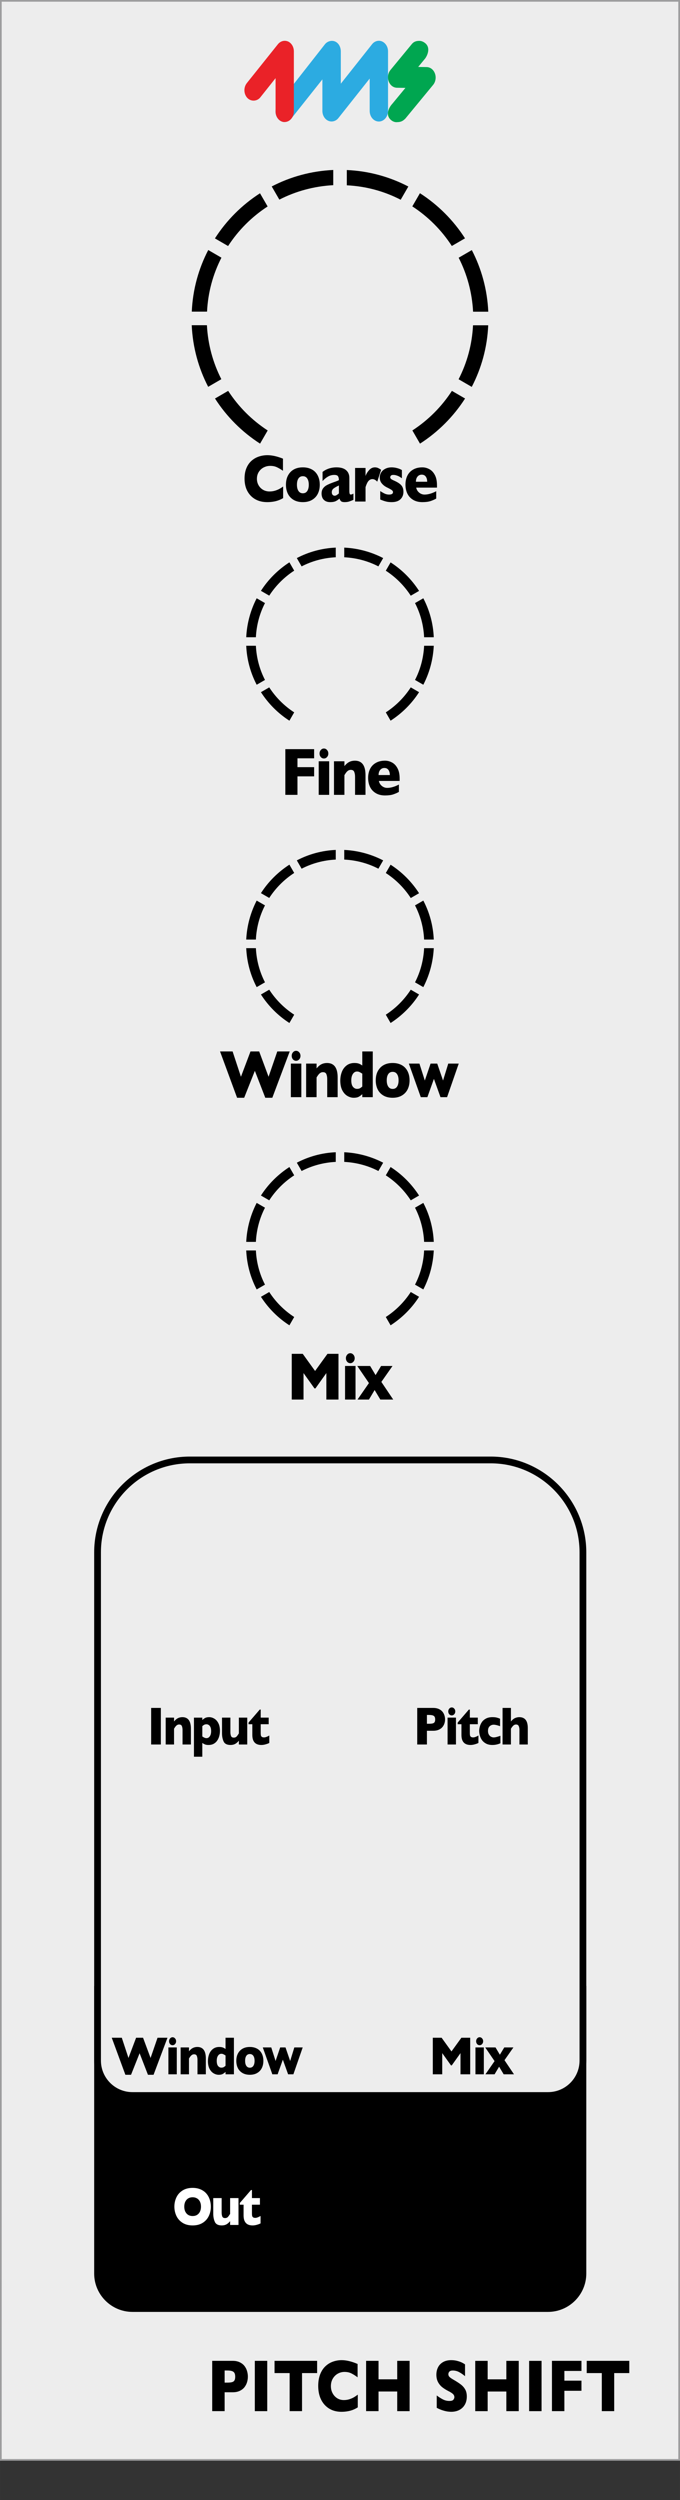 <?xml version="1.0" encoding="UTF-8" standalone="no"?>
<svg
   width="35.56mm"
   height="130.55mm"
   viewBox="0 0 100.8 370.07"
   version="1.1"
   id="svg70"
   sodipodi:docname="PitchShift_artwork.svg"
   inkscape:version="1.4.2 (ebf0e940, 2025-05-08)"
   xmlns:inkscape="http://www.inkscape.org/namespaces/inkscape"
   xmlns:sodipodi="http://sodipodi.sourceforge.net/DTD/sodipodi-0.dtd"
   xmlns="http://www.w3.org/2000/svg"
   xmlns:svg="http://www.w3.org/2000/svg">
  <rect x="0" y="0" width="100.8" height="370.07" fill="#333333" stroke="none"/>
  <sodipodi:namedview
     id="namedview70"
     pagecolor="#ffffff"
     bordercolor="#000000"
     borderopacity="0.25"
     inkscape:showpageshadow="2"
     inkscape:pageopacity="0.0"
     inkscape:pagecheckerboard="0"
     inkscape:deskcolor="#d1d1d1"
     inkscape:document-units="mm"
     inkscape:zoom="1.7575818"
     inkscape:cx="169.26666"
     inkscape:cy="444.92949"
     inkscape:window-width="1200"
     inkscape:window-height="979"
     inkscape:window-x="528"
     inkscape:window-y="38"
     inkscape:window-maximized="0"
     inkscape:current-layer="faceplate" />
  <defs
     id="defs6">
    <clipPath
       id="clippath">
      <rect
         x="36.5"
         y="81.06"
         width="27.8"
         height="25.62"
         style="fill: none; stroke-width: 0px;"
         id="rect1" />
    </clipPath>
    <clipPath
       id="clippath-1">
      <rect
         x="36.5"
         y="81.06"
         width="27.8"
         height="25.62"
         style="fill: none; stroke-width: 0px;"
         id="rect2" />
    </clipPath>
    <clipPath
       id="clippath-2">
      <rect
         x="36.5"
         y="125.81"
         width="27.8"
         height="25.62"
         style="fill: none; stroke-width: 0px;"
         id="rect3" />
    </clipPath>
    <clipPath
       id="clippath-3">
      <rect
         x="36.5"
         y="125.81"
         width="27.8"
         height="25.62"
         style="fill: none; stroke-width: 0px;"
         id="rect4" />
    </clipPath>
    <clipPath
       id="clippath-4">
      <rect
         x="36.5"
         y="170.56"
         width="27.8"
         height="25.62"
         style="fill: none; stroke-width: 0px;"
         id="rect5" />
    </clipPath>
    <clipPath
       id="clippath-5">
      <rect
         x="36.5"
         y="170.56"
         width="27.8"
         height="25.62"
         style="fill: none; stroke-width: 0px;"
         id="rect6" />
    </clipPath>
  </defs>
  <g
     id="faceplate">
    <g
       id="g7">
      <path
         id="rect7"
         style="fill:#ededed;stroke-width:0px"
         d="m 0.12,0.13 h 100.55 v 364 H 0.12 Z" />
      <path
         d="M100.55.25v363.75H.25V.25h100.3M100.8,0H0v364.25h100.8V0h0Z"
         style="fill: #9d9d9e; stroke-width: 0px;"
         id="path7" />
    </g>
    <path
       d="M13.96,293.97v42.58c0,3.12,2.55,5.67,5.67,5.67h61.61c3.12,0,5.67-2.55,5.67-5.67v-19.84h0v-22.74H13.96Z"
       style="fill: #000; stroke-width: 0px;"
       id="path8" />
    <g
       id="g10">
      <path
         d="M19.63,310.19c-2.85,0-5.17-2.32-5.17-5.17v-75.24c0-7.54,6.13-13.67,13.67-13.67h44.6c7.54,0,13.67,6.13,13.67,13.67v75.24c0,2.85-2.32,5.17-5.17,5.17H19.63Z"
         style="fill: #ededed; stroke-width: 0px;"
         id="path9" />
      <path
         d="M72.74,216.61c7.26,0,13.17,5.91,13.17,13.17v75.24c0,2.57-2.09,4.67-4.67,4.67H19.63c-2.57,0-4.67-2.09-4.67-4.67v-75.24c0-7.26,5.91-13.17,13.17-13.17h44.6M72.74,215.61H28.13c-7.8,0-14.17,6.38-14.17,14.17v75.24c0,3.12,2.55,5.67,5.67,5.67h61.61c3.12,0,5.67-2.55,5.67-5.67v-75.24c0-7.8-6.38-14.17-14.17-14.17h0Z"
         style="fill: #000; stroke-width: 0px;"
         id="path10" />
    </g>
    <path
       d="m 36.742,351.807 q 0,0.414 -0.119,0.811 -0.115,0.392 -0.374,0.736 -0.26,0.338 -0.705,0.553 -0.44,0.209 -1.039,0.209 H 33.298 V 356.91 h -1.841 v -7.444 h 3.048 q 0.599,0 1.039,0.215 0.445,0.215 0.705,0.559 0.26,0.344 0.374,0.747 0.119,0.403 0.119,0.822 z m -1.876,0.011 q 0,-0.532 -0.26,-0.725 -0.255,-0.199 -0.92,-0.199 h -0.388 v 1.794 h 0.396 q 0.458,0 0.705,-0.07 0.247,-0.07 0.357,-0.258 0.11,-0.188 0.11,-0.542 z m 4.748,5.092 h -1.841 v -7.444 h 1.841 z m 7.395,-5.634 H 44.771 V 356.91 H 42.934 v -5.634 h -2.237 v -1.81 h 6.311 z m 6.025,5.076 q -0.379,0.242 -0.775,0.387 -0.396,0.145 -0.802,0.204 -0.401,0.065 -0.832,0.065 -0.797,0 -1.431,-0.269 -0.63,-0.269 -1.097,-0.79 -0.462,-0.526 -0.696,-1.225 -0.229,-0.704 -0.229,-1.542 0,-0.961 0.273,-1.681 0.273,-0.725 0.762,-1.203 0.493,-0.478 1.119,-0.704 0.63,-0.231 1.326,-0.231 1.039,0 2.356,0.564 v 1.977 q -0.454,-0.344 -0.898,-0.569 -0.44,-0.231 -1.039,-0.231 -0.533,0 -0.995,0.258 -0.462,0.258 -0.744,0.736 -0.282,0.478 -0.282,1.117 0,0.564 0.247,1.037 0.247,0.467 0.683,0.747 0.44,0.274 0.991,0.274 0.445,0 0.841,-0.129 0.396,-0.134 0.665,-0.295 0.273,-0.161 0.559,-0.381 z m 7.685,0.559 H 58.882 V 354.004 H 56.112 V 356.91 H 54.271 v -7.444 h 1.841 v 2.734 h 2.77 v -2.734 h 1.837 z m 8.478,-2.165 q 0,0.698 -0.295,1.208 -0.291,0.51 -0.815,0.784 -0.524,0.269 -1.202,0.269 -0.189,0 -0.467,-0.032 -0.273,-0.027 -0.731,-0.161 -0.454,-0.134 -0.947,-0.397 v -1.826 q 0.462,0.349 0.907,0.58 0.449,0.231 0.96,0.231 0.471,0 0.608,-0.188 0.141,-0.193 0.141,-0.36 0,-0.301 -0.238,-0.505 -0.238,-0.209 -0.691,-0.43 -0.502,-0.258 -0.881,-0.559 -0.379,-0.306 -0.621,-0.763 -0.238,-0.457 -0.238,-1.08 0,-0.602 0.242,-1.085 0.242,-0.489 0.74,-0.779 0.498,-0.29 1.216,-0.29 0.511,0 0.943,0.124 0.436,0.118 0.718,0.269 0.282,0.15 0.388,0.236 v 1.746 q -0.374,-0.328 -0.837,-0.585 -0.458,-0.258 -0.982,-0.258 -0.344,0 -0.498,0.161 -0.154,0.161 -0.154,0.397 0,0.22 0.154,0.381 0.154,0.161 0.551,0.392 0.705,0.403 1.127,0.725 0.423,0.322 0.661,0.747 0.242,0.419 0.242,1.047 z m 7.699,2.165 h -1.837 v -2.906 h -2.77 v 2.906 h -1.841 v -7.444 h 1.841 v 2.734 h 2.77 v -2.734 h 1.837 z m 3.382,0 h -1.841 v -7.444 h 1.841 z m 5.915,-3.013 h -2.532 V 356.91 h -1.841 v -7.444 h 4.373 v 1.493 h -2.532 v 1.439 h 2.532 z m 7.091,-2.621 H 91.047 V 356.91 h -1.837 v -5.634 h -2.237 v -1.81 h 6.311 z"
       id="text10"
       style="font-weight:700;font-size:11px;font-family:GillSans-Bold, 'Gill Sans';stroke-width:0.906"
       aria-label="PITCH SHIFT" />
    <path
       d="M70.12,46.14h2.26c-.15-3.28-1.01-6.37-2.44-9.12l-1.95,1.13c1.24,2.42,1.99,5.13,2.14,8Z"
       style="fill: #000; stroke-width: 0px;"
       id="path11" />
    <path
       d="M70.12,48.14c-.14,2.87-.89,5.57-2.14,8l1.95,1.13c1.43-2.75,2.3-5.84,2.44-9.12h-2.26Z"
       style="fill: #000; stroke-width: 0px;"
       id="path12" />
    <path
       d="M 6.909,-0.508 Q 6.489,-0.288 6.05,-0.156 5.61,-0.024 5.161,0.029 4.717,0.088 4.238,0.088 q -0.884,0 -1.587,-0.244 Q 1.953,-0.4 1.436,-0.874 0.923,-1.353 0.664,-1.987 0.41,-2.627 0.41,-3.389 q 0,-0.874 0.303,-1.528 0.303,-0.659 0.845,-1.094 0.547,-0.435 1.24,-0.64 0.698,-0.21 1.47,-0.21 1.152,0 2.612,0.513 v 1.797 q -0.503,-0.312 -0.996,-0.518 -0.488,-0.21 -1.152,-0.21 -0.591,0 -1.104,0.234 -0.513,0.234 -0.825,0.669 -0.312,0.435 -0.312,1.016 0,0.513 0.273,0.942 0.273,0.425 0.757,0.679 0.488,0.249 1.099,0.249 0.493,0 0.933,-0.117 Q 5.991,-1.729 6.289,-1.875 6.592,-2.021 6.909,-2.222 Z m 6.172,-1.982 q 0,0.742 -0.322,1.323 -0.322,0.581 -0.967,0.918 -0.64,0.337 -1.562,0.337 -0.923,0 -1.567,-0.337 Q 8.023,-0.586 7.701,-1.167 7.383,-1.748 7.383,-2.49 q 0,-0.562 0.176,-1.021 0.181,-0.459 0.542,-0.811 0.366,-0.356 0.898,-0.547 0.532,-0.19 1.23,-0.19 0.703,0 1.24,0.195 0.542,0.19 0.894,0.537 0.356,0.347 0.537,0.811 0.181,0.464 0.181,1.025 z m -1.851,0 q 0,-0.591 -0.259,-0.923 Q 10.718,-3.75 10.23,-3.75 q -0.483,0 -0.742,0.337 -0.254,0.332 -0.254,0.923 0,0.586 0.259,0.928 0.259,0.342 0.737,0.342 0.488,0 0.742,-0.337 0.259,-0.342 0.259,-0.933 z m 7.52,2.241 q -0.386,0.151 -0.713,0.244 -0.327,0.093 -0.786,0.093 -0.435,0 -0.605,-0.151 -0.171,-0.156 -0.244,-0.376 -0.283,0.229 -0.63,0.381 -0.347,0.146 -0.908,0.146 -0.542,0 -0.879,-0.186 -0.332,-0.19 -0.469,-0.474 Q 13.385,-0.859 13.385,-1.162 q 0,-0.459 0.229,-0.757 0.234,-0.303 0.625,-0.493 0.391,-0.19 1.035,-0.396 0.366,-0.117 0.552,-0.176 0.19,-0.063 0.283,-0.098 0.093,-0.034 0.195,-0.088 0,-0.361 -0.146,-0.566 -0.146,-0.205 -0.635,-0.205 -0.576,0 -1.069,0.254 -0.493,0.254 -0.903,0.654 v -1.348 q 0.327,-0.234 0.708,-0.381 0.381,-0.151 0.796,-0.225 0.415,-0.073 0.84,-0.073 1.079,0 1.621,0.42 0.547,0.415 0.547,1.147 v 1.919 q 0,0.273 0.049,0.41 0.054,0.132 0.19,0.132 0.166,0 0.449,-0.142 z M 16.304,-1.201 v -1.177 q -0.625,0.254 -0.913,0.459 -0.288,0.2 -0.288,0.547 0,0.249 0.142,0.381 0.146,0.132 0.337,0.132 0.181,0 0.356,-0.098 0.181,-0.103 0.366,-0.244 z m 7.11,-3.501 -0.649,1.763 q -0.4,-0.381 -0.811,-0.381 -0.371,0 -0.645,0.254 -0.269,0.249 -0.518,0.928 V 0 h -1.758 v -4.971 h 1.758 v 1.201 q 0.166,-0.444 0.586,-0.864 0.42,-0.425 0.986,-0.425 0.298,0 0.518,0.088 0.225,0.088 0.532,0.269 z m 3.76,3.252 q 0,0.684 -0.503,1.113 -0.498,0.425 -1.484,0.425 -0.552,0 -0.981,-0.098 -0.43,-0.103 -0.938,-0.288 V -1.548 q 0.444,0.254 0.771,0.386 0.327,0.132 0.718,0.132 0.659,0 0.659,-0.361 0,-0.122 -0.098,-0.215 -0.093,-0.098 -0.332,-0.215 -0.234,-0.122 -0.63,-0.288 -0.488,-0.215 -0.83,-0.576 -0.342,-0.361 -0.342,-0.884 0,-0.371 0.225,-0.713 0.229,-0.342 0.688,-0.557 0.459,-0.22 1.108,-0.22 0.156,0 0.396,0.024 0.244,0.02 0.61,0.112 0.371,0.093 0.703,0.264 v 1.216 q -0.156,-0.093 -0.264,-0.156 -0.103,-0.063 -0.278,-0.142 -0.176,-0.078 -0.415,-0.137 -0.234,-0.063 -0.483,-0.063 -0.303,0 -0.415,0.117 -0.112,0.117 -0.112,0.234 0,0.122 0.117,0.229 0.117,0.103 0.522,0.259 0.586,0.225 0.938,0.464 0.352,0.234 0.498,0.518 0.151,0.283 0.151,0.669 z m 5.65,-0.61 h -3.501 q 0.103,0.454 0.503,0.742 0.4,0.288 0.908,0.288 0.889,0 1.963,-0.498 v 1.089 q -0.386,0.2 -0.938,0.366 -0.547,0.161 -1.396,0.161 -0.918,0 -1.562,-0.342 -0.645,-0.342 -0.967,-0.928 -0.317,-0.586 -0.317,-1.328 0,-0.732 0.317,-1.309 0.322,-0.581 0.967,-0.908 0.645,-0.332 1.562,-0.332 0.605,0 1.167,0.264 0.566,0.259 0.928,0.854 0.366,0.591 0.366,1.528 z m -1.65,-0.869 q 0,-0.479 -0.239,-0.762 -0.234,-0.288 -0.679,-0.288 -0.439,0 -0.713,0.293 -0.269,0.288 -0.269,0.757 z"
       id="text12"
       style="font-weight:700;font-size:10px;font-family:GillSans-Bold, 'Gill Sans';letter-spacing:-0.04em"
       transform="translate(35.89 74.24) scale(.88 1)"
       aria-label="Coarse" />
    <path
       d="M59.4,29.56l1.13-1.95c-2.75-1.43-5.84-2.3-9.12-2.44v2.26c2.87.14,5.57.89,7.99,2.14Z"
       style="fill: #000; stroke-width: 0px;"
       id="path13" />
    <path
       d="M66.98,36.41l1.95-1.13c-1.72-2.68-4-4.96-6.68-6.68l-1.13,1.95c2.34,1.52,4.33,3.51,5.85,5.85Z"
       style="fill: #000; stroke-width: 0px;"
       id="path14" />
    <path
       d="M39.67,30.56l-1.13-1.95c-2.68,1.72-4.96,4-6.68,6.68l1.95,1.13c1.52-2.34,3.51-4.33,5.85-5.85Z"
       style="fill: #000; stroke-width: 0px;"
       id="path15" />
    <path
       d="M49.4,27.42v-2.26c-3.28.15-6.37,1.01-9.12,2.44l1.13,1.95c2.42-1.24,5.13-1.99,8-2.14Z"
       style="fill: #000; stroke-width: 0px;"
       id="path16" />
    <path
       d="M33.82,57.86l-1.95,1.13c1.72,2.68,4,4.96,6.68,6.68l1.13-1.95c-2.34-1.52-4.33-3.51-5.85-5.85Z"
       style="fill: #000; stroke-width: 0px;"
       id="path17" />
    <path
       d="M61.13,63.72l1.13,1.95c2.68-1.72,4.96-4,6.68-6.68l-1.95-1.13c-1.52,2.34-3.51,4.33-5.85,5.85Z"
       style="fill: #000; stroke-width: 0px;"
       id="path18" />
    <path
       d="M30.68,48.14h-2.26c.15,3.28,1.01,6.37,2.44,9.12l1.95-1.13c-1.24-2.42-1.99-5.13-2.14-8Z"
       style="fill: #000; stroke-width: 0px;"
       id="path19" />
    <path
       d="M32.82,38.14l-1.95-1.13c-1.43,2.75-2.3,5.84-2.44,9.12h2.26c.14-2.87.89-5.57,2.14-8Z"
       style="fill: #000; stroke-width: 0px;"
       id="path20" />
    <g
       id="pips_-_fewest"
       data-name="pips - fewest">
      <g
         style="clip-path: url(#clippath);"
         clip-path="url(#clippath)"
         id="g31">
        <g
           style="clip-path: url(#clippath-1);"
           clip-path="url(#clippath-1)"
           id="g30">
          <path
             d="M56.09,83.84l.71-1.23c-1.74-.9-3.7-1.45-5.77-1.55v1.43c1.81.09,3.53.56,5.06,1.35"
             style="fill: #000; stroke-width: 0px;"
             id="path21" />
          <path
             d="M60.89,88.18l1.23-.71c-1.09-1.69-2.53-3.14-4.22-4.22l-.71,1.23c1.48.96,2.74,2.22,3.7,3.7"
             style="fill: #000; stroke-width: 0px;"
             id="path22" />
          <path
             d="M43.61,84.47l-.71-1.23c-1.69,1.09-3.14,2.53-4.22,4.22l1.23.71c.96-1.48,2.22-2.74,3.7-3.7"
             style="fill: #000; stroke-width: 0px;"
             id="path23" />
          <path
             d="M62.87,94.33h1.43c-.09-2.07-.64-4.03-1.55-5.77l-1.23.71c.79,1.53,1.26,3.24,1.35,5.06"
             style="fill: #000; stroke-width: 0px;"
             id="path24" />
          <path
             d="M49.77,82.49v-1.43c-2.07.09-4.03.64-5.77,1.55l.71,1.23c1.53-.79,3.24-1.26,5.06-1.35"
             style="fill: #000; stroke-width: 0px;"
             id="path25" />
          <path
             d="M39.91,101.75l-1.23.71c1.09,1.69,2.53,3.14,4.22,4.22l.71-1.23c-1.48-.96-2.74-2.22-3.7-3.7"
             style="fill: #000; stroke-width: 0px;"
             id="path26" />
          <path
             d="M57.19,105.45l.71,1.23c1.69-1.09,3.14-2.53,4.22-4.22l-1.23-.71c-.96,1.48-2.22,2.74-3.7,3.7"
             style="fill: #000; stroke-width: 0px;"
             id="path27" />
          <path
             d="M62.87,95.59c-.09,1.81-.56,3.53-1.35,5.06l1.23.71c.9-1.74,1.45-3.7,1.55-5.77h-1.43Z"
             style="fill: #000; stroke-width: 0px;"
             id="path28" />
          <path
             d="M37.93,95.59h-1.43c.09,2.07.64,4.03,1.55,5.77l1.23-.71c-.79-1.53-1.26-3.24-1.35-5.06"
             style="fill: #000; stroke-width: 0px;"
             id="path29" />
          <path
             d="M39.28,89.27l-1.23-.71c-.9,1.74-1.45,3.7-1.55,5.77h1.43c.09-1.81.56-3.53,1.35-5.06"
             style="fill: #000; stroke-width: 0px;"
             id="path30" />
        </g>
      </g>
    </g>
    <path
       d="M 5.698,-2.739 H 2.891 V 0 H 0.85 V -6.768 H 5.698 v 1.357 H 2.891 v 1.309 h 2.808 z m 2.393,-3.379 q 0,0.308 -0.22,0.522 -0.22,0.215 -0.522,0.215 -0.205,0 -0.376,-0.098 -0.166,-0.098 -0.264,-0.264 -0.098,-0.171 -0.098,-0.376 0,-0.303 0.215,-0.522 0.215,-0.22 0.522,-0.22 0.303,0 0.522,0.22 0.22,0.22 0.22,0.522 z M 8.233,0 H 6.47 v -4.971 h 1.763 z m 6.119,0 h -1.758 v -2.681 q 0,-0.41 -0.137,-0.713 -0.132,-0.308 -0.586,-0.308 -0.215,0 -0.381,0.083 -0.161,0.078 -0.293,0.205 -0.127,0.127 -0.215,0.244 -0.088,0.117 -0.181,0.249 V 0 H 9.044 v -4.971 h 1.758 v 0.713 q 0.415,-0.444 0.83,-0.62 0.42,-0.181 0.933,-0.181 1.787,0 1.787,2.139 z m 5.752,-2.061 h -3.501 q 0.103,0.454 0.503,0.742 0.4,0.288 0.908,0.288 0.889,0 1.963,-0.498 v 1.089 q -0.386,0.2 -0.938,0.366 -0.547,0.161 -1.396,0.161 -0.918,0 -1.562,-0.342 -0.645,-0.342 -0.967,-0.928 -0.317,-0.586 -0.317,-1.328 0,-0.732 0.317,-1.309 0.322,-0.581 0.967,-0.908 0.645,-0.332 1.562,-0.332 0.605,0 1.167,0.264 0.566,0.259 0.928,0.854 0.366,0.591 0.366,1.528 z m -1.65,-0.869 q 0,-0.479 -0.239,-0.762 -0.234,-0.288 -0.679,-0.288 -0.439,0 -0.713,0.293 -0.269,0.288 -0.269,0.757 z"
       id="text31"
       style="font-weight:700;font-size:10px;font-family:GillSans-Bold, 'Gill Sans';letter-spacing:-0.04em"
       transform="translate(41.55 117.66) scale(.88 1)"
       aria-label="Fine" />
    <g
       id="pips_-_fewest-2"
       data-name="pips - fewest">
      <g
         style="clip-path: url(#clippath-2);"
         clip-path="url(#clippath-2)"
         id="g41">
        <g
           style="clip-path: url(#clippath-3);"
           clip-path="url(#clippath-3)"
           id="g40">
          <path
             d="M56.09,128.59l.71-1.23c-1.74-.9-3.7-1.45-5.77-1.55v1.43c1.81.09,3.53.56,5.06,1.35"
             style="fill: #000; stroke-width: 0px;"
             id="path31" />
          <path
             d="M60.89,132.93l1.23-.71c-1.09-1.69-2.53-3.14-4.22-4.22l-.71,1.23c1.48.96,2.74,2.22,3.7,3.7"
             style="fill: #000; stroke-width: 0px;"
             id="path32" />
          <path
             d="M43.61,129.22l-.71-1.23c-1.69,1.09-3.14,2.53-4.22,4.22l1.23.71c.96-1.48,2.22-2.74,3.7-3.7"
             style="fill: #000; stroke-width: 0px;"
             id="path33" />
          <path
             d="M62.87,139.08h1.43c-.09-2.07-.64-4.03-1.55-5.77l-1.23.71c.79,1.53,1.26,3.24,1.35,5.06"
             style="fill: #000; stroke-width: 0px;"
             id="path34" />
          <path
             d="M49.77,127.24v-1.43c-2.07.09-4.03.64-5.77,1.55l.71,1.23c1.53-.79,3.24-1.26,5.06-1.35"
             style="fill: #000; stroke-width: 0px;"
             id="path35" />
          <path
             d="M39.91,146.5l-1.23.71c1.09,1.69,2.53,3.14,4.22,4.22l.71-1.23c-1.48-.96-2.74-2.22-3.7-3.7"
             style="fill: #000; stroke-width: 0px;"
             id="path36" />
          <path
             d="M57.19,150.2l.71,1.23c1.69-1.09,3.14-2.53,4.22-4.22l-1.23-.71c-.96,1.48-2.22,2.74-3.7,3.7"
             style="fill: #000; stroke-width: 0px;"
             id="path37" />
          <path
             d="M62.87,140.35c-.09,1.81-.56,3.53-1.35,5.06l1.23.71c.9-1.74,1.45-3.7,1.55-5.77h-1.43Z"
             style="fill: #000; stroke-width: 0px;"
             id="path38" />
          <path
             d="M37.93,140.35h-1.43c.09,2.07.64,4.03,1.55,5.77l1.23-.71c-.79-1.53-1.26-3.24-1.35-5.06"
             style="fill: #000; stroke-width: 0px;"
             id="path39" />
          <path
             d="M39.28,134.02l-1.23-.71c-.9,1.74-1.45,3.7-1.55,5.77h1.43c.09-1.81.56-3.53,1.35-5.06"
             style="fill: #000; stroke-width: 0px;"
             id="path40" />
        </g>
      </g>
    </g>
    <path
       d="M 11.812,-6.768 8.882,0.088 H 7.7 L 5.942,-3.901 4.141,0.088 H 2.949 L 0.078,-6.768 h 2.114 l 1.406,3.75 1.611,-3.75 h 1.46 l 1.582,3.75 1.47,-3.75 z m 1.817,0.649 q 0,0.308 -0.22,0.522 -0.22,0.215 -0.522,0.215 -0.205,0 -0.376,-0.098 -0.166,-0.098 -0.264,-0.264 -0.098,-0.171 -0.098,-0.376 0,-0.303 0.215,-0.522 0.215,-0.22 0.522,-0.22 0.303,0 0.522,0.22 0.22,0.22 0.22,0.522 z M 13.77,0 h -1.763 v -4.971 h 1.763 z m 6.119,0 h -1.758 v -2.681 q 0,-0.41 -0.137,-0.713 -0.132,-0.308 -0.586,-0.308 -0.215,0 -0.381,0.083 -0.161,0.078 -0.293,0.205 -0.127,0.127 -0.215,0.244 -0.088,0.117 -0.181,0.249 V 0 h -1.758 v -4.971 h 1.758 v 0.713 q 0.415,-0.444 0.83,-0.62 0.42,-0.181 0.933,-0.181 1.787,0 1.787,2.139 z m 5.913,0 h -1.763 v -0.449 q -0.278,0.234 -0.591,0.386 -0.308,0.151 -0.854,0.151 -0.542,0 -1.064,-0.269 -0.522,-0.269 -0.859,-0.835 -0.337,-0.571 -0.337,-1.436 0,-0.679 0.254,-1.27 0.254,-0.596 0.796,-0.967 0.542,-0.371 1.328,-0.371 0.488,0 0.791,0.107 0.303,0.107 0.537,0.273 v -2.09 h 1.763 z m -1.763,-1.582 v -1.899 q -0.308,-0.171 -0.483,-0.244 -0.171,-0.073 -0.405,-0.073 -0.415,0 -0.693,0.352 -0.273,0.352 -0.273,0.957 0,0.659 0.288,0.962 0.293,0.298 0.679,0.298 0.317,0 0.513,-0.098 0.195,-0.103 0.376,-0.254 z m 7.964,-0.908 q 0,0.742 -0.322,1.323 -0.322,0.581 -0.967,0.918 -0.64,0.337 -1.562,0.337 -0.923,0 -1.567,-0.337 -0.64,-0.337 -0.962,-0.918 -0.317,-0.581 -0.317,-1.323 0,-0.562 0.176,-1.021 0.181,-0.459 0.542,-0.811 0.366,-0.356 0.898,-0.547 0.532,-0.19 1.23,-0.19 0.703,0 1.24,0.195 0.542,0.19 0.894,0.537 0.356,0.347 0.537,0.811 0.181,0.464 0.181,1.025 z m -1.851,0 q 0,-0.591 -0.259,-0.923 Q 29.64,-3.75 29.152,-3.75 q -0.483,0 -0.742,0.337 -0.254,0.332 -0.254,0.923 0,0.586 0.259,0.928 0.259,0.342 0.737,0.342 0.488,0 0.742,-0.337 0.259,-0.342 0.259,-0.933 z M 40.285,-4.971 38.322,0 H 37.214 L 36.105,-2.71 35.002,0 h -1.108 l -2.012,-4.971 h 1.782 l 0.908,2.51 0.972,-2.51 h 1.118 l 0.981,2.51 0.879,-2.51 z"
       id="text41"
       style="font-weight:700;font-size:10px;font-family:GillSans-Bold, 'Gill Sans';letter-spacing:-0.04em"
       transform="translate(32.55 162.41) scale(.88 1)"
       aria-label="Window" />
    <g
       id="pips_-_fewest-3"
       data-name="pips - fewest">
      <g
         style="clip-path: url(#clippath-4);"
         clip-path="url(#clippath-4)"
         id="g51">
        <g
           style="clip-path: url(#clippath-5);"
           clip-path="url(#clippath-5)"
           id="g50">
          <path
             d="M56.09,173.34l.71-1.23c-1.74-.9-3.7-1.45-5.77-1.55v1.43c1.81.09,3.53.56,5.06,1.35"
             style="fill: #000; stroke-width: 0px;"
             id="path41" />
          <path
             d="M60.89,177.68l1.23-.71c-1.09-1.69-2.53-3.14-4.22-4.22l-.71,1.23c1.48.96,2.74,2.22,3.7,3.7"
             style="fill: #000; stroke-width: 0px;"
             id="path42" />
          <path
             d="M43.61,173.98l-.71-1.23c-1.69,1.09-3.14,2.53-4.22,4.22l1.23.71c.96-1.48,2.22-2.74,3.7-3.7"
             style="fill: #000; stroke-width: 0px;"
             id="path43" />
          <path
             d="M62.87,183.83h1.43c-.09-2.07-.64-4.03-1.55-5.77l-1.23.71c.79,1.53,1.26,3.24,1.35,5.06"
             style="fill: #000; stroke-width: 0px;"
             id="path44" />
          <path
             d="M49.77,171.99v-1.43c-2.07.09-4.03.64-5.77,1.55l.71,1.23c1.53-.79,3.24-1.26,5.06-1.35"
             style="fill: #000; stroke-width: 0px;"
             id="path45" />
          <path
             d="M39.91,191.25l-1.23.71c1.09,1.69,2.53,3.14,4.22,4.22l.71-1.23c-1.48-.96-2.74-2.22-3.7-3.7"
             style="fill: #000; stroke-width: 0px;"
             id="path46" />
          <path
             d="M57.19,194.95l.71,1.23c1.69-1.09,3.14-2.53,4.22-4.22l-1.23-.71c-.96,1.48-2.22,2.74-3.7,3.7"
             style="fill: #000; stroke-width: 0px;"
             id="path47" />
          <path
             d="M62.87,185.1c-.09,1.81-.56,3.53-1.35,5.06l1.23.71c.9-1.74,1.45-3.7,1.55-5.77h-1.43Z"
             style="fill: #000; stroke-width: 0px;"
             id="path48" />
          <path
             d="M37.93,185.1h-1.43c.09,2.07.64,4.03,1.55,5.77l1.23-.71c-.79-1.53-1.26-3.24-1.35-5.06"
             style="fill: #000; stroke-width: 0px;"
             id="path49" />
          <path
             d="M39.28,178.77l-1.23-.71c-.9,1.74-1.45,3.7-1.55,5.77h1.43c.09-1.81.56-3.53,1.35-5.06"
             style="fill: #000; stroke-width: 0px;"
             id="path50" />
        </g>
      </g>
    </g>
    <path
       d="M 8.721,0 H 6.68 V -3.921 L 4.839,-1.65 H 4.678 L 2.832,-3.921 V 0 H 0.85 V -6.768 H 2.7 l 2.08,2.539 2.09,-2.539 h 1.851 z m 2.73,-6.118 q 0,0.308 -0.22,0.522 -0.22,0.215 -0.522,0.215 -0.205,0 -0.376,-0.098 -0.166,-0.098 -0.264,-0.264 -0.098,-0.171 -0.098,-0.376 0,-0.303 0.215,-0.522 0.215,-0.22 0.522,-0.22 0.303,0 0.522,0.22 0.22,0.22 0.22,0.522 z M 11.592,0 H 9.829 v -4.971 h 1.763 z m 6.348,0 H 15.772 L 14.81,-1.411 13.853,0 h -1.924 l 1.924,-2.441 -1.963,-2.529 h 2.163 l 0.918,1.353 0.928,-1.353 h 1.924 l -1.88,2.358 z"
       id="text51"
       style="font-weight:700;font-size:10px;font-family:GillSans-Bold, 'Gill Sans';letter-spacing:-0.04em"
       transform="translate(42.5 207.17) scale(.88 1)"
       aria-label="Mix" />
    <path
       d="m 6.473,-2.711 q 0,0.758 -0.352,1.395 -0.348,0.637 -1.039,1.012 -0.691,0.375 -1.684,0.375 -1.004,0 -1.699,-0.391 Q 1.004,-0.711 0.664,-1.348 0.328,-1.984 0.328,-2.711 q 0,-0.73 0.336,-1.363 Q 1,-4.711 1.695,-5.098 q 0.699,-0.391 1.703,-0.391 0.75,0 1.336,0.223 0.59,0.223 0.969,0.605 0.379,0.379 0.574,0.887 0.195,0.504 0.195,1.062 z m -1.664,0 q 0,-0.305 -0.09,-0.555 -0.09,-0.254 -0.273,-0.438 -0.18,-0.188 -0.441,-0.289 -0.262,-0.105 -0.605,-0.105 -0.656,0 -1.031,0.383 -0.375,0.383 -0.375,1.004 0,0.621 0.375,1.008 0.379,0.383 1.031,0.383 0.449,0 0.766,-0.176 0.316,-0.18 0.48,-0.492 0.164,-0.316 0.164,-0.723 z M 11.129,0 H 9.719 v -0.566 q -0.297,0.32 -0.625,0.48 -0.324,0.156 -0.781,0.156 -0.902,0 -1.168,-0.523 -0.266,-0.527 -0.266,-1.188 v -2.336 h 1.41 v 2.148 q 0,0.324 0.105,0.57 0.109,0.242 0.469,0.242 0.309,0 0.488,-0.176 0.18,-0.176 0.367,-0.449 v -2.336 h 1.41 z m 3.715,-0.23 q -0.219,0.105 -0.605,0.203 -0.383,0.098 -0.734,0.098 -1.52,0 -1.52,-1.484 V -3 H 11.348 V -3.246 L 13.235,-5.168 h 0.16 v 1.191 h 1.344 V -3 h -1.344 v 1.273 q 0,0.223 0.027,0.359 0.027,0.137 0.152,0.23 0.129,0.09 0.387,0.09 0.336,0 0.883,-0.281 z"
       id="text52"
       style="font-weight:700;font-size:8px;font-family:GillSans-Bold, 'Gill Sans';letter-spacing:-0.04em;fill:#ffffff"
       transform="translate(25.56 329.35) scale(.88 1)"
       aria-label="Out" />
    <path
       d="m 5.367,-3.711 q 0,0.301 -0.105,0.59 -0.102,0.285 -0.332,0.535 -0.23,0.246 -0.625,0.402 Q 3.914,-2.031 3.383,-2.031 H 2.312 V 0 H 0.68 v -5.414 h 2.703 q 0.531,0 0.922,0.156 0.395,0.156 0.625,0.406 0.23,0.25 0.332,0.543 0.105,0.293 0.105,0.598 z m -1.664,0.008 q 0,-0.387 -0.23,-0.527 Q 3.246,-4.375 2.656,-4.375 H 2.312 v 1.305 h 0.352 q 0.406,0 0.625,-0.051 0.219,-0.051 0.316,-0.188 0.098,-0.137 0.098,-0.395 z m 3.387,-1.191 q 0,0.246 -0.176,0.418 -0.176,0.172 -0.418,0.172 -0.164,0 -0.301,-0.078 -0.133,-0.078 -0.211,-0.211 -0.078,-0.137 -0.078,-0.301 0,-0.242 0.172,-0.418 0.172,-0.176 0.418,-0.176 0.242,0 0.418,0.176 0.176,0.176 0.176,0.418 z M 7.203,0 H 5.793 V -3.977 H 7.203 Z M 10.989,-0.23 Q 10.77,-0.125 10.383,-0.027 10.001,0.07 9.649,0.07 q -1.52,0 -1.52,-1.484 V -3 H 7.493 v -0.246 l 1.887,-1.922 h 0.16 v 1.191 H 10.883 V -3 H 9.54 v 1.273 q 0,0.223 0.027,0.359 0.027,0.137 0.152,0.23 0.129,0.09 0.387,0.09 0.336,0 0.883,-0.281 z m 3.703,0.047 q -0.176,0.066 -0.371,0.125 -0.195,0.055 -0.441,0.09 -0.242,0.039 -0.531,0.039 -0.652,0 -1.105,-0.219 Q 11.794,-0.371 11.548,-0.703 11.306,-1.039 11.212,-1.387 11.118,-1.734 11.118,-2 q 0,-0.266 0.094,-0.613 0.098,-0.348 0.336,-0.672 0.238,-0.324 0.688,-0.543 0.453,-0.219 1.113,-0.219 0.441,0 0.719,0.062 0.277,0.062 0.562,0.168 v 1.105 q -0.688,-0.219 -1.074,-0.219 -0.375,0 -0.668,0.227 Q 12.599,-2.477 12.599,-2 q 0,0.316 0.145,0.535 0.145,0.215 0.367,0.316 0.223,0.102 0.445,0.102 0.211,0 0.48,-0.062 0.27,-0.062 0.656,-0.18 z M 19.302,0 h -1.406 v -2.062 q 0,-0.023 0,-0.043 0.004,-0.023 0.004,-0.094 0,-0.285 -0.121,-0.523 -0.121,-0.238 -0.461,-0.238 -0.266,0 -0.469,0.18 -0.203,0.176 -0.387,0.445 V 0 h -1.406 v -5.414 h 1.406 V -3.406 q 0.348,-0.371 0.688,-0.504 0.34,-0.137 0.723,-0.137 1.43,0 1.43,1.605 z"
       id="text53"
       style="font-weight:700;font-size:8px;font-family:GillSans-Bold, 'Gill Sans';letter-spacing:-0.04em"
       transform="translate(61.25 258.23) scale(.88 1)"
       aria-label="Pitch" />
    <path
       d="M 2.32,0 H 0.688 v -5.414 h 1.633 z m 5.063,0 h -1.406 v -2.145 q 0,-0.328 -0.109,-0.57 -0.105,-0.246 -0.469,-0.246 -0.172,0 -0.305,0.066 -0.129,0.062 -0.234,0.164 -0.102,0.102 -0.172,0.195 -0.07,0.094 -0.145,0.199 V 0 h -1.406 v -3.977 h 1.406 V -3.406 q 0.332,-0.355 0.664,-0.496 0.336,-0.145 0.746,-0.145 1.43,0 1.43,1.711 z m 4.891,-2.016 q 0,0.398 -0.113,0.77 -0.113,0.371 -0.348,0.672 -0.23,0.297 -0.598,0.473 -0.363,0.172 -0.848,0.172 -0.391,0 -0.617,-0.082 Q 9.528,-0.094 9.305,-0.23 V 1.809 h -1.406 v -5.785 h 1.406 v 0.359 q 0.211,-0.184 0.465,-0.305 0.258,-0.125 0.695,-0.125 0.434,0 0.852,0.215 0.418,0.215 0.688,0.672 0.27,0.453 0.27,1.145 z m -1.48,0.031 q 0,-0.359 -0.113,-0.582 -0.113,-0.227 -0.293,-0.324 -0.18,-0.102 -0.371,-0.102 -0.25,0 -0.41,0.082 -0.16,0.078 -0.301,0.199 v 1.52 q 0.074,0.039 0.156,0.09 0.086,0.047 0.168,0.082 0.086,0.035 0.18,0.059 0.098,0.023 0.207,0.023 0.332,0 0.555,-0.281 Q 10.794,-1.5 10.794,-1.984 Z M 16.876,0 h -1.41 v -0.566 q -0.297,0.32 -0.625,0.48 -0.324,0.156 -0.781,0.156 -0.902,0 -1.168,-0.523 -0.266,-0.527 -0.266,-1.188 v -2.336 h 1.41 v 2.148 q 0,0.324 0.105,0.57 0.109,0.242 0.469,0.242 0.309,0 0.488,-0.176 0.18,-0.176 0.367,-0.449 v -2.336 h 1.41 z m 3.715,-0.23 q -0.219,0.105 -0.605,0.203 -0.383,0.098 -0.734,0.098 -1.52,0 -1.52,-1.484 V -3 h -0.637 v -0.246 l 1.887,-1.922 h 0.16 v 1.191 h 1.344 V -3 h -1.344 v 1.273 q 0,0.223 0.027,0.359 0.027,0.137 0.152,0.23 0.129,0.09 0.387,0.09 0.336,0 0.883,-0.281 z"
       id="text54"
       style="font-weight:700;font-size:8px;font-family:GillSans-Bold, 'Gill Sans';letter-spacing:-0.04em"
       transform="translate(21.8 258.23) scale(.88 1)"
       aria-label="Input" />
    <path
       d="M 6.977,0 H 5.344 V -3.137 L 3.871,-1.32 H 3.742 L 2.266,-3.137 V 0 H 0.68 v -5.414 h 1.48 l 1.664,2.031 1.672,-2.031 h 1.48 z m 2.184,-4.895 q 0,0.246 -0.176,0.418 -0.176,0.172 -0.418,0.172 -0.164,0 -0.301,-0.078 -0.133,-0.078 -0.211,-0.211 -0.078,-0.137 -0.078,-0.301 0,-0.242 0.172,-0.418 0.172,-0.176 0.418,-0.176 0.242,0 0.418,0.176 0.176,0.176 0.176,0.418 z M 9.274,0 H 7.864 V -3.977 H 9.274 Z M 14.352,0 H 12.618 L 11.848,-1.129 11.083,0 H 9.544 L 11.083,-1.953 9.512,-3.977 h 1.73 l 0.734,1.082 0.742,-1.082 h 1.539 l -1.504,1.887 z"
       id="text55"
       style="font-weight:700;font-size:8px;font-family:GillSans-Bold, 'Gill Sans';letter-spacing:-0.04em"
       transform="translate(63.56 307.05) scale(.88 1)"
       aria-label="Mix" />
    <path
       d="M 9.449,-5.414 7.105,0.07 H 6.16 L 4.754,-3.121 3.312,0.07 H 2.359 L 0.062,-5.414 h 1.691 l 1.125,3 1.289,-3 h 1.168 l 1.266,3 1.176,-3 z m 1.453,0.52 q 0,0.246 -0.176,0.418 -0.176,0.172 -0.418,0.172 -0.164,0 -0.301,-0.078 -0.133,-0.078 -0.211,-0.211 -0.078,-0.137 -0.078,-0.301 0,-0.242 0.172,-0.418 0.172,-0.176 0.418,-0.176 0.242,0 0.418,0.176 0.176,0.176 0.176,0.418 z M 11.016,0 H 9.606 v -3.977 h 1.41 z m 4.895,0 h -1.406 v -2.145 q 0,-0.328 -0.109,-0.57 -0.105,-0.246 -0.469,-0.246 -0.172,0 -0.305,0.066 -0.129,0.062 -0.234,0.164 -0.102,0.102 -0.172,0.195 -0.07,0.094 -0.145,0.199 V 0 h -1.406 v -3.977 h 1.406 V -3.406 q 0.332,-0.355 0.664,-0.496 0.336,-0.145 0.746,-0.145 1.43,0 1.43,1.711 z m 4.731,0 h -1.41 v -0.359 q -0.223,0.188 -0.473,0.309 -0.246,0.121 -0.684,0.121 -0.434,0 -0.852,-0.215 -0.418,-0.215 -0.688,-0.668 -0.27,-0.457 -0.27,-1.148 0,-0.543 0.203,-1.016 0.203,-0.477 0.637,-0.773 0.434,-0.297 1.062,-0.297 0.391,0 0.633,0.086 0.242,0.086 0.43,0.219 v -1.672 h 1.41 z m -1.41,-1.266 v -1.52 q -0.246,-0.137 -0.387,-0.195 -0.137,-0.059 -0.324,-0.059 -0.332,0 -0.555,0.281 -0.219,0.281 -0.219,0.766 0,0.527 0.23,0.77 0.234,0.238 0.543,0.238 0.254,0 0.41,-0.078 0.156,-0.082 0.301,-0.203 z m 6.371,-0.727 q 0,0.594 -0.258,1.059 -0.258,0.465 -0.773,0.734 -0.512,0.27 -1.25,0.27 -0.738,0 -1.254,-0.27 -0.512,-0.27 -0.77,-0.734 -0.254,-0.465 -0.254,-1.059 0,-0.449 0.141,-0.816 0.145,-0.367 0.434,-0.648 0.293,-0.285 0.719,-0.438 0.426,-0.152 0.984,-0.152 0.562,0 0.992,0.156 0.434,0.152 0.715,0.43 0.285,0.277 0.43,0.648 0.145,0.371 0.145,0.82 z m -1.48,0 q 0,-0.473 -0.207,-0.738 Q 23.712,-3 23.322,-3 q -0.387,0 -0.594,0.27 -0.203,0.266 -0.203,0.738 0,0.469 0.207,0.742 0.207,0.273 0.59,0.273 0.391,0 0.594,-0.27 0.207,-0.273 0.207,-0.746 z M 32.228,-3.977 30.658,0 H 29.771 L 28.884,-2.168 28.002,0 h -0.887 l -1.609,-3.977 h 1.426 l 0.727,2.008 0.777,-2.008 h 0.895 l 0.785,2.008 0.703,-2.008 z"
       id="text56"
       style="font-weight:700;font-size:8px;font-family:GillSans-Bold, 'Gill Sans';letter-spacing:-0.04em"
       transform="translate(16.51 307.05) scale(.88 1)"
       aria-label="Window" />
    <g
       id="g58">
      <path
         d="M42.2,18.07c-.37,0-.71-.17-.97-.47-.51-.6-.52-1.54-.04-2.16l6.97-8.88c.38-.48,1.05-.65,1.57-.39.5.25.79.82.79,1.45v4.77l4.64-5.85c.38-.48,1.01-.64,1.53-.38.5.25.83.81.83,1.44v8.82c0,.86-.61,1.57-1.36,1.57s-1.36-.7-1.36-1.57v-4.79l-4.64,5.85c-.38.48-1.01.64-1.54.38-.5-.24-.83-.81-.83-1.44v-4.67l-4.61,5.8c-.26.32-.62.51-1,.51h0Z"
         style="fill: #2cabe1; stroke-width: 0px;"
         id="path56" />
      <path
         d="M42.2,18.07c-.75,0-1.35-.7-1.35-1.57v-4.93l-2.26,2.84c-.5.63-1.44.65-1.97.04-.51-.6-.52-1.53-.03-2.15l4.61-5.76c.26-.32.63-.5,1-.5.18,0,.37.04.54.12.5.25.82.81.82,1.44v8.89c0,.86-.61,1.57-1.36,1.57h0Z"
         style="fill: #ea2228; stroke-width: 0px;"
         id="path57" />
      <path
         d="M58.8,18.09h0c-.35,0-.68-.15-.94-.42-.76-.78-.14-1.84.29-2.3l1.95-2.36-1.26-.02c-.56-.01-1.04-.4-1.24-1-.19-.56-.07-1.21.29-1.64l3.16-3.83c.23-.28.55-.48,1.13-.47.33,0,.67.17.92.4.71.66.29,1.7-.07,2.2l-1.04,1.26,1.26.02c.56.01,1.04.4,1.24,1,.19.56.07,1.21-.29,1.64l-4.1,4.97c-.35.35-.65.55-1.3.54h0Z"
         style="fill: #00a650; stroke-width: 0px;"
         id="path58" />
    </g>
  </g>
  <g
     id="g1" />
</svg>
